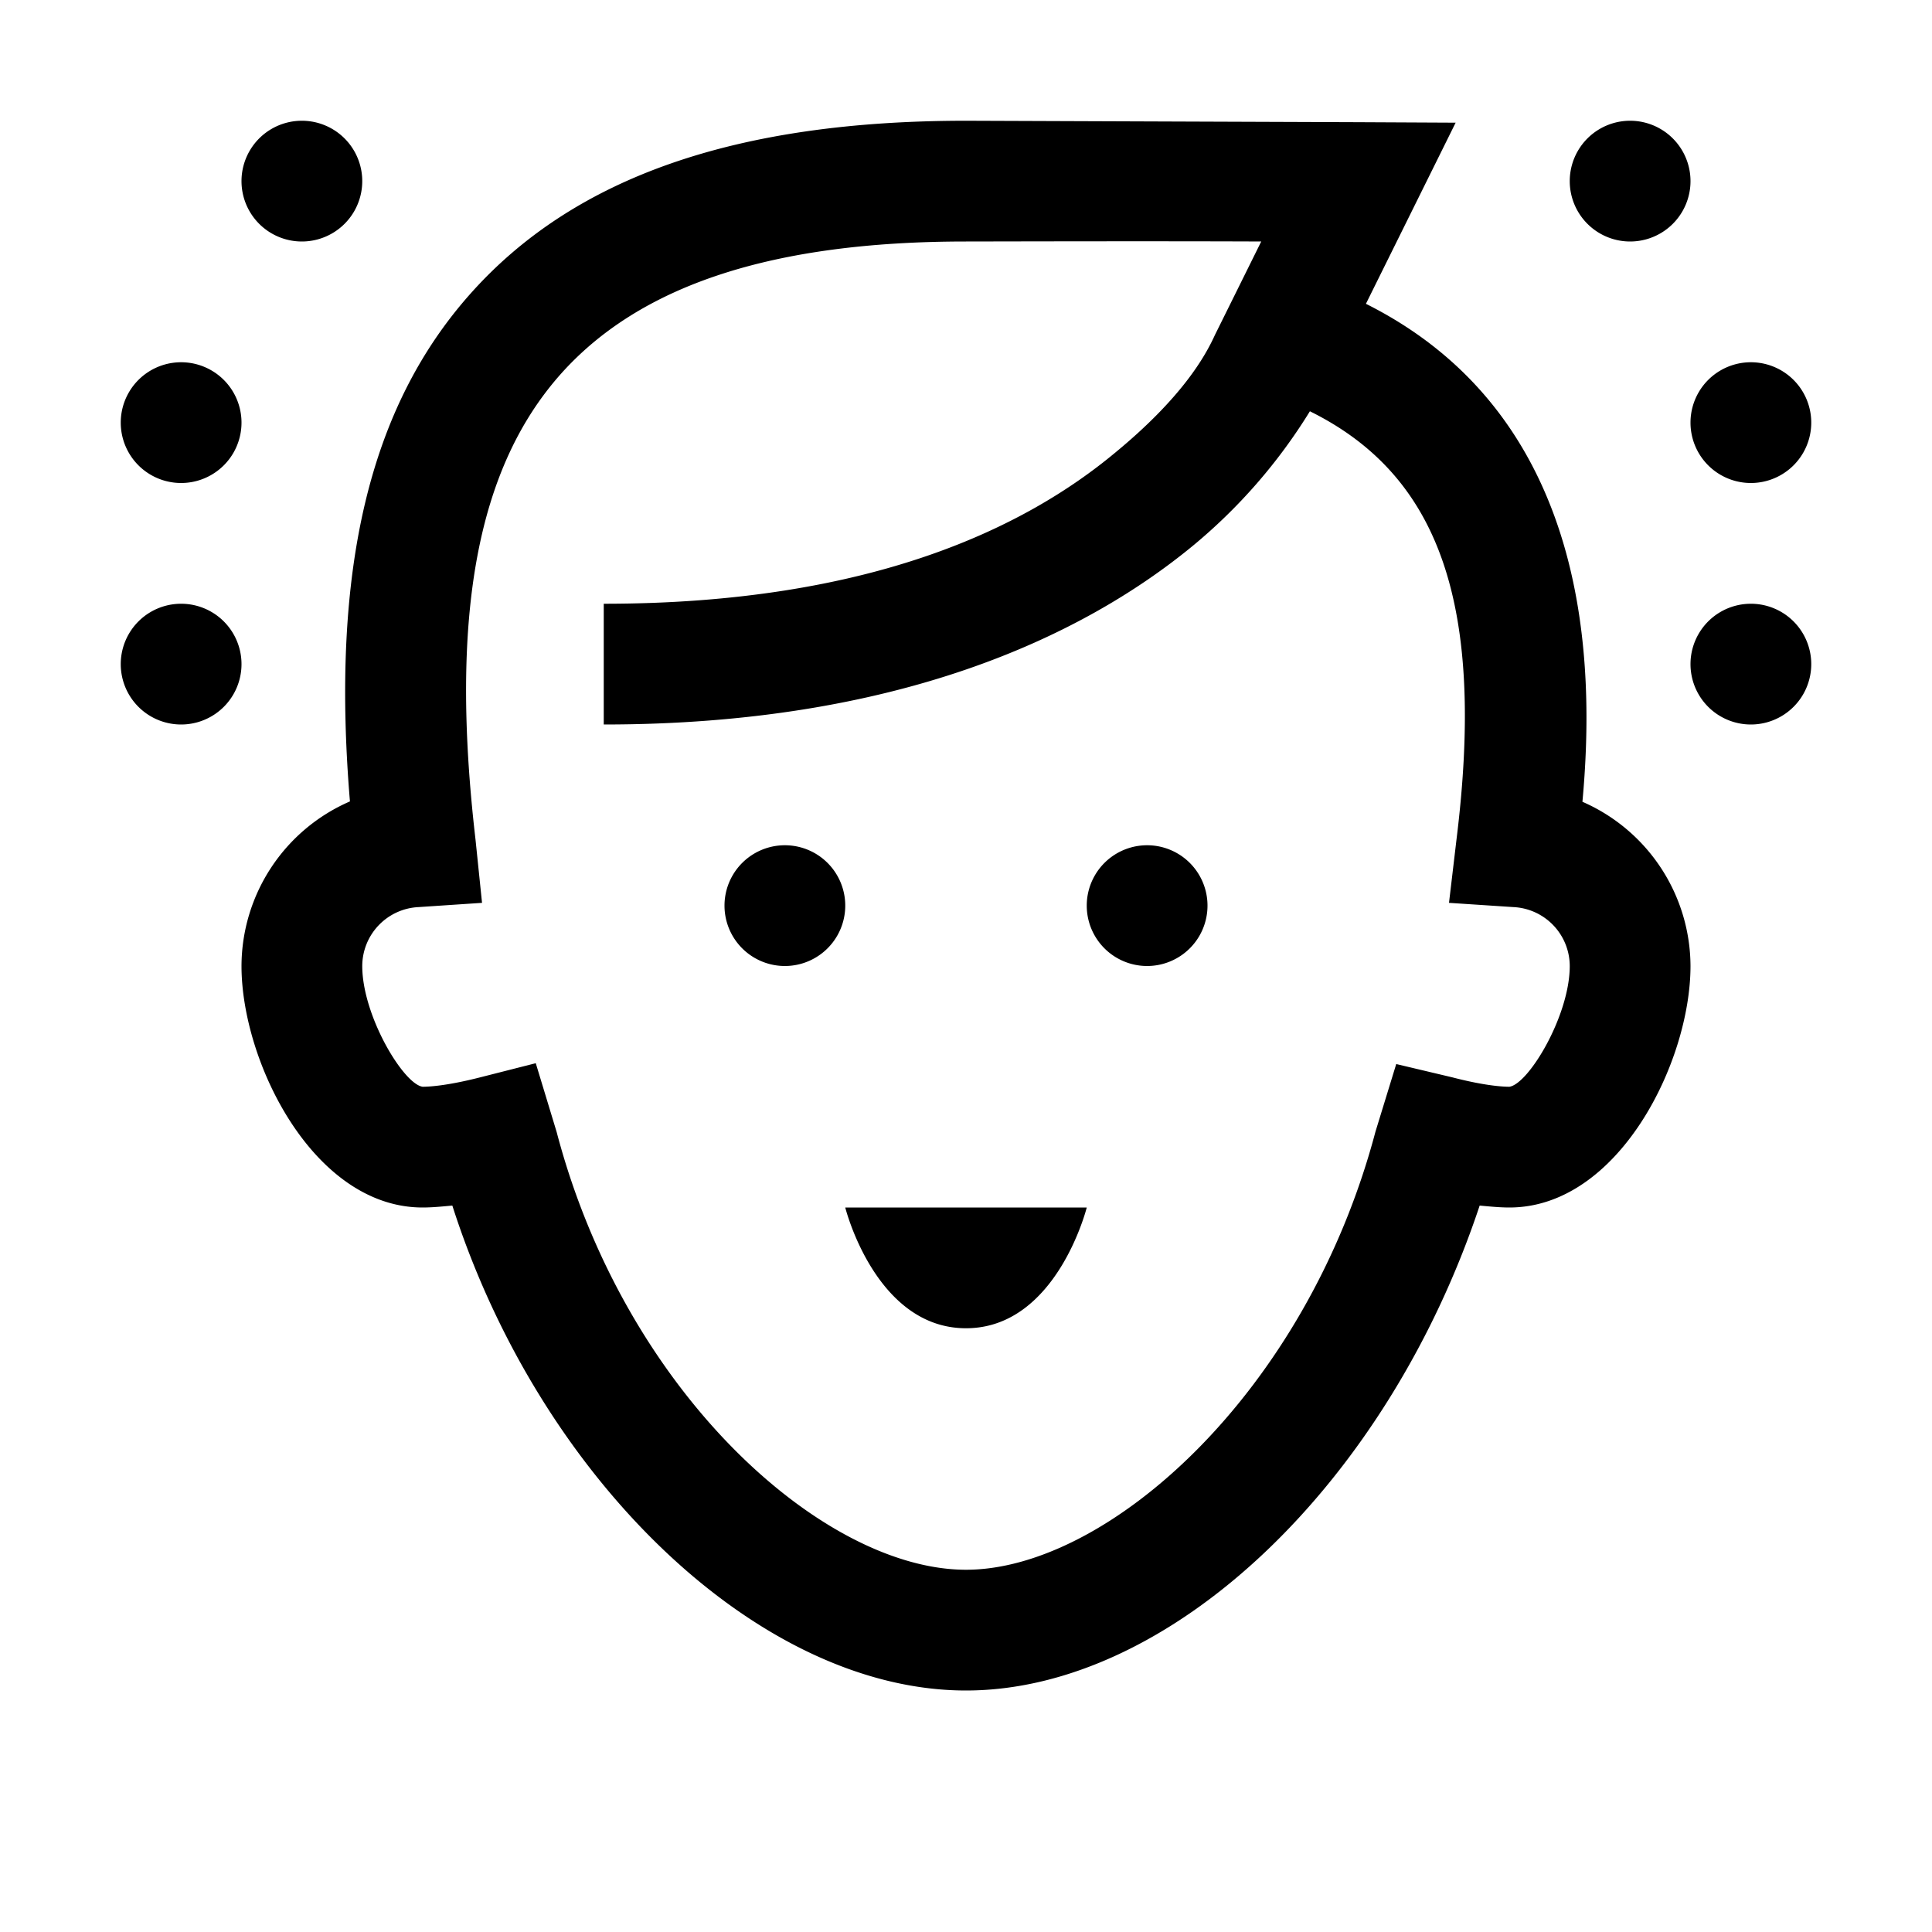 <svg xmlns="http://www.w3.org/2000/svg" viewBox="0 0 16 16"><path d="M2.5 1a.499.499 0 1 0 0 1 .499.499 0 1 0 0-1zM8 1c-1.902 0-3.242.465-4.102 1.43-.836.937-1.16 2.28-1 4.207A1.49 1.49 0 0 0 2 8c0 .797.598 2 1.5 2 .078 0 .16-.008.246-.016C4.476 12.262 6.293 14 8 14c1.688 0 3.484-1.703 4.254-4.016.086.008.168.016.246.016.902 0 1.5-1.203 1.5-2a1.49 1.49 0 0 0-.895-1.36c.102-1.113.086-3.183-1.793-4.124l.743-1.5-.805-.004L8 1zm5.5 0a.499.499 0 1 0 0 1 .499.499 0 1 0 0-1zM8 2c.117 0 1.52-.004 2.445 0l-.383.773c-.082.18-.273.52-.828.977C8.5 4.36 7.227 5 5 5v1c2.422 0 3.957-.723 4.875-1.477a4.51 4.51 0 0 0 .973-1.117c1.082.535 1.453 1.617 1.214 3.547L12 7.477l.531.035A.49.49 0 0 1 13 8c0 .41-.34.977-.5 1-.04 0-.188-.004-.473-.078l-.464-.11-.172.56C10.816 11.542 9.17 13 8 13c-1.176 0-2.82-1.457-3.39-3.625l-.173-.57-.46.117C3.687 8.996 3.539 9 3.5 9c-.16-.023-.5-.59-.5-1a.49.49 0 0 1 .469-.488l.523-.035-.054-.524c-.215-1.851.011-3.078.71-3.86C5.305 2.36 6.398 2 8 2zM1.5 3a.499.499 0 1 0 0 1 .499.499 0 1 0 0-1zm13 0a.499.499 0 1 0 0 1 .499.499 0 1 0 0-1zm-13 2a.499.499 0 1 0 0 1 .499.499 0 1 0 0-1zm13 0a.499.499 0 1 0 0 1 .499.499 0 1 0 0-1zm-8 2a.499.499 0 1 0 0 1 .499.499 0 1 0 0-1zm3 0a.499.499 0 1 0 0 1 .499.499 0 1 0 0-1zM7 10s.25 1 1 1 1-1 1-1z"/></svg>